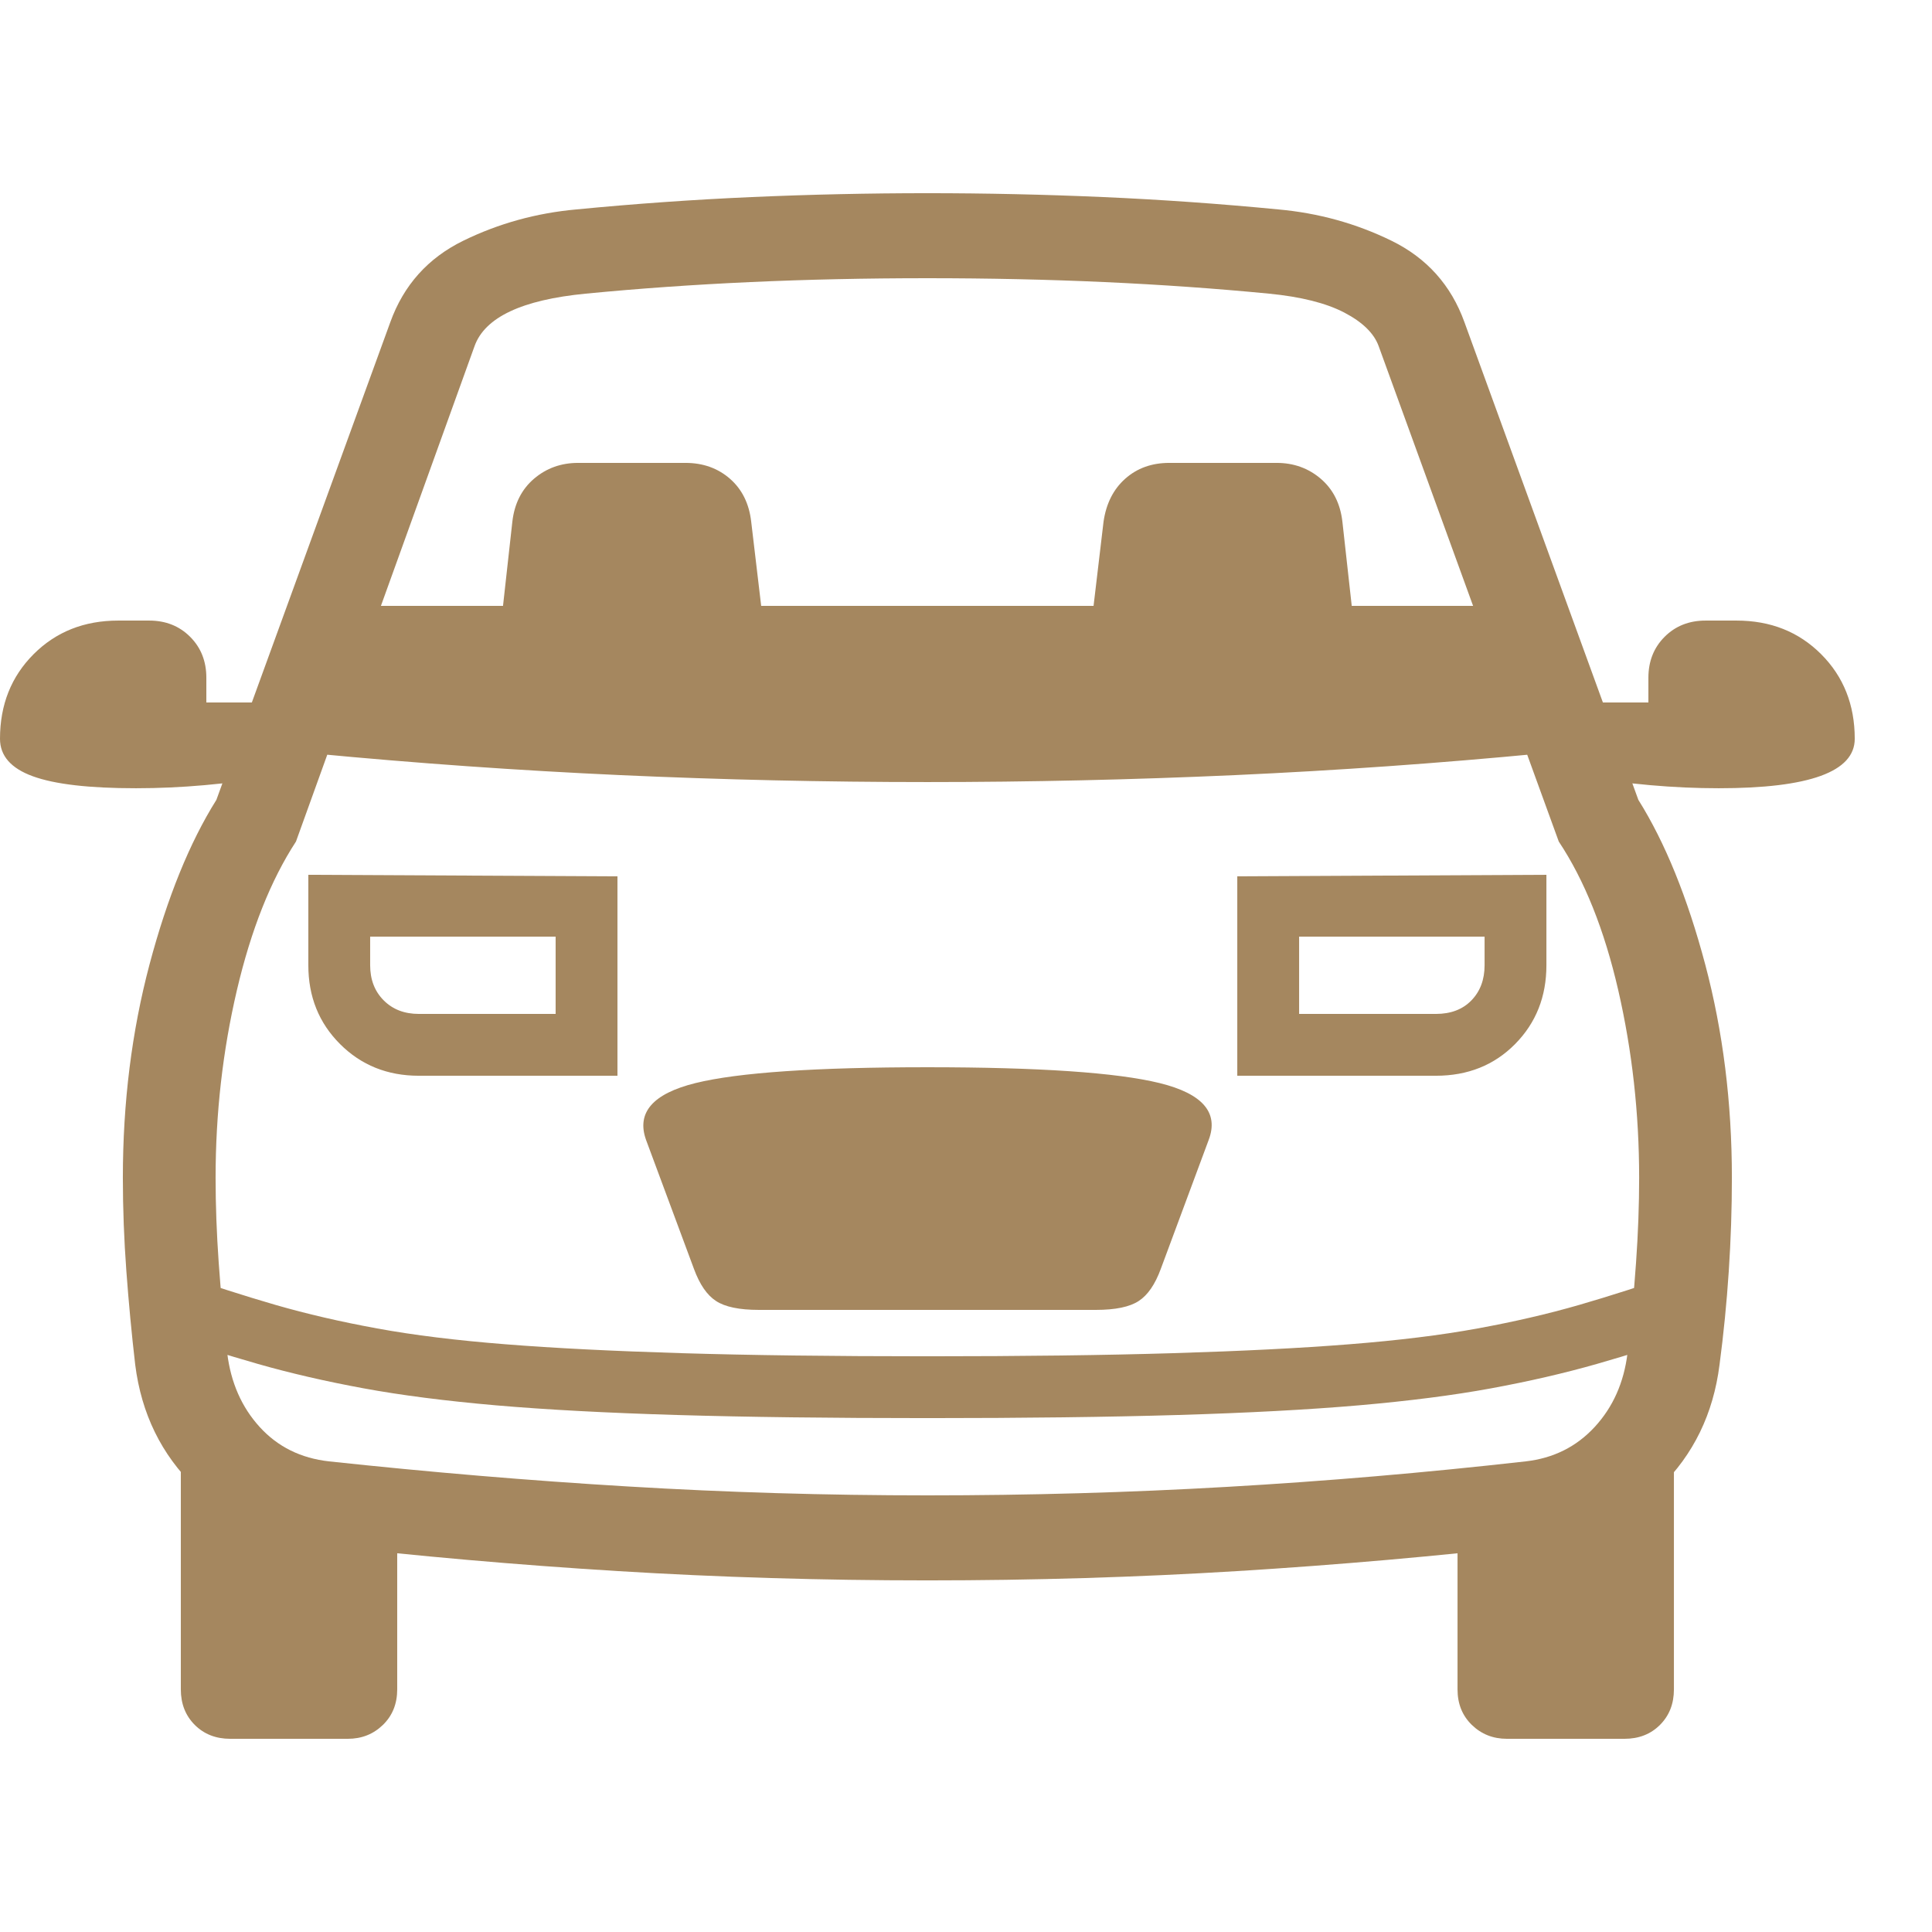 <svg version="1.1" xmlns="http://www.w3.org/2000/svg" style="fill:rgba(0,0,0,1.0)" width="256" height="256" viewBox="0 0 39.062 31.25"><path fill="rgb(165, 135, 95)" d="M18.75 28.047 C16.615 28.047 14.529 27.984 12.492 27.859 C10.456 27.734 8.438 27.557 6.438 27.328 C5.458 27.214 4.628 26.826 3.945 26.164 C3.263 25.503 2.859 24.677 2.734 23.688 C2.661 23.062 2.602 22.432 2.555 21.797 C2.508 21.161 2.484 20.531 2.484 19.906 C2.484 18.385 2.664 16.948 3.023 15.594 C3.383 14.24 3.833 13.13 4.375 12.266 L7.891 2.609 C8.161 1.859 8.654 1.31 9.367 0.961 C10.081 0.612 10.844 0.401 11.656 0.328 C12.833 0.214 14.016 0.13 15.203 0.078 C16.391 0.026 17.573 -0 18.75 -0 C19.927 -0 21.109 0.026 22.297 0.078 C23.484 0.13 24.667 0.214 25.844 0.328 C26.656 0.401 27.419 0.612 28.133 0.961 C28.846 1.31 29.339 1.859 29.609 2.609 L33.125 12.266 C33.667 13.13 34.117 14.24 34.477 15.594 C34.836 16.948 35.016 18.385 35.016 19.906 C35.016 20.531 34.995 21.161 34.953 21.797 C34.911 22.432 34.849 23.062 34.766 23.688 C34.641 24.677 34.24 25.503 33.562 26.164 C32.885 26.826 32.052 27.214 31.062 27.328 C29.062 27.557 27.047 27.734 25.016 27.859 C22.984 27.984 20.896 28.047 18.75 28.047 Z M4.656 31.25 C4.365 31.25 4.125 31.156 3.938 30.969 C3.75 30.781 3.656 30.542 3.656 30.25 L3.656 25.5 L8.031 27.375 L8.031 30.25 C8.031 30.542 7.935 30.781 7.742 30.969 C7.549 31.156 7.313 31.25 7.031 31.25 Z M2.75 12.031 C1.802 12.031 1.107 11.951 0.664 11.789 C0.221 11.628 0 11.375 0 11.031 C0 10.344 0.227 9.773 0.68 9.32 C1.133 8.867 1.703 8.641 2.391 8.641 L3.016 8.641 C3.349 8.641 3.625 8.75 3.844 8.969 C4.063 9.188 4.172 9.464 4.172 9.797 L4.172 10.297 L5.281 10.297 L5.516 11.797 C5.057 11.87 4.596 11.927 4.133 11.969 C3.669 12.01 3.208 12.031 2.75 12.031 Z M8.469 17.844 C7.833 17.844 7.302 17.63 6.875 17.203 C6.448 16.776 6.234 16.245 6.234 15.609 L6.234 13.781 L12.484 13.812 L12.484 17.844 Z M8.469 16.594 L11.234 16.594 L11.234 15.031 L7.484 15.031 L7.484 15.609 C7.484 15.901 7.576 16.138 7.758 16.32 C7.94 16.503 8.177 16.594 8.469 16.594 Z M18.75 24.766 C16.792 24.766 15.104 24.745 13.688 24.703 C12.271 24.661 11.052 24.596 10.031 24.508 C9.01 24.419 8.117 24.305 7.352 24.164 C6.586 24.023 5.875 23.859 5.219 23.672 C4.562 23.484 3.885 23.271 3.188 23.031 L3.594 21.844 C4.281 22.083 4.94 22.294 5.57 22.477 C6.201 22.659 6.885 22.818 7.625 22.953 C8.365 23.089 9.229 23.195 10.219 23.273 C11.208 23.352 12.396 23.411 13.781 23.453 C15.167 23.495 16.823 23.516 18.75 23.516 C20.677 23.516 22.333 23.495 23.719 23.453 C25.104 23.411 26.292 23.352 27.281 23.273 C28.271 23.195 29.135 23.089 29.875 22.953 C30.615 22.818 31.299 22.659 31.93 22.477 C32.56 22.294 33.219 22.083 33.906 21.844 L34.312 23.031 C33.615 23.271 32.938 23.484 32.281 23.672 C31.625 23.859 30.914 24.023 30.148 24.164 C29.383 24.305 28.49 24.419 27.469 24.508 C26.448 24.596 25.229 24.661 23.812 24.703 C22.396 24.745 20.708 24.766 18.75 24.766 Z M15.344 22.578 C14.948 22.578 14.659 22.518 14.477 22.398 C14.294 22.279 14.146 22.063 14.031 21.75 L13.062 19.141 C12.865 18.589 13.198 18.206 14.062 17.992 C14.927 17.779 16.49 17.672 18.75 17.672 C21.01 17.672 22.576 17.779 23.445 17.992 C24.315 18.206 24.646 18.589 24.438 19.141 L23.469 21.75 C23.354 22.063 23.206 22.279 23.023 22.398 C22.841 22.518 22.552 22.578 22.156 22.578 Z M30.469 31.25 C30.187 31.25 29.951 31.156 29.758 30.969 C29.565 30.781 29.469 30.542 29.469 30.25 L29.469 27.375 L33.844 25.5 L33.844 30.25 C33.844 30.542 33.75 30.781 33.562 30.969 C33.375 31.156 33.135 31.25 32.844 31.25 Z M18.75 26.328 C20.802 26.328 22.823 26.271 24.812 26.156 C26.802 26.042 28.812 25.87 30.844 25.641 C31.406 25.578 31.872 25.346 32.242 24.945 C32.612 24.544 32.833 24.047 32.906 23.453 C32.979 22.828 33.036 22.219 33.078 21.625 C33.12 21.031 33.141 20.458 33.141 19.906 C33.141 18.604 33 17.341 32.719 16.117 C32.437 14.893 32.036 13.891 31.516 13.109 L27.875 3.094 C27.781 2.833 27.549 2.607 27.18 2.414 C26.81 2.221 26.302 2.094 25.656 2.031 C24.583 1.927 23.474 1.849 22.328 1.797 C21.182 1.745 19.99 1.719 18.75 1.719 C17.51 1.719 16.318 1.745 15.172 1.797 C14.026 1.849 12.917 1.927 11.844 2.031 C10.552 2.156 9.802 2.51 9.594 3.094 L5.984 13.109 C5.474 13.891 5.076 14.893 4.789 16.117 C4.503 17.341 4.359 18.604 4.359 19.906 C4.359 20.458 4.38 21.031 4.422 21.625 C4.464 22.219 4.521 22.828 4.594 23.453 C4.667 24.047 4.885 24.544 5.25 24.945 C5.615 25.346 6.083 25.578 6.656 25.641 C8.688 25.859 10.701 26.029 12.695 26.148 C14.69 26.268 16.708 26.328 18.75 26.328 Z M10.125 8.75 L10.359 6.641 C10.401 6.276 10.547 5.987 10.797 5.773 C11.047 5.56 11.344 5.453 11.688 5.453 L13.859 5.453 C14.214 5.453 14.513 5.56 14.758 5.773 C15.003 5.987 15.146 6.276 15.188 6.641 L15.438 8.75 Z M18.75 11.906 C16.677 11.906 14.609 11.859 12.547 11.766 C10.484 11.672 8.417 11.526 6.344 11.328 L7.438 8.344 L30.062 8.344 L31.156 11.328 C29.094 11.526 27.029 11.672 24.961 11.766 C22.893 11.859 20.823 11.906 18.75 11.906 Z M25.016 17.844 L25.016 13.812 L31.266 13.781 L31.266 15.609 C31.266 16.245 31.055 16.776 30.633 17.203 C30.211 17.63 29.677 17.844 29.031 17.844 Z M26.266 16.594 L29.031 16.594 C29.333 16.594 29.573 16.503 29.75 16.32 C29.927 16.138 30.016 15.901 30.016 15.609 L30.016 15.031 L26.266 15.031 Z M22.062 8.75 L22.312 6.641 C22.365 6.276 22.51 5.987 22.75 5.773 C22.99 5.56 23.286 5.453 23.641 5.453 L25.812 5.453 C26.156 5.453 26.453 5.56 26.703 5.773 C26.953 5.987 27.099 6.276 27.141 6.641 L27.375 8.75 Z M34.75 12.031 C34.292 12.031 33.831 12.01 33.367 11.969 C32.904 11.927 32.443 11.87 31.984 11.797 L32.219 10.297 L33.328 10.297 L33.328 9.797 C33.328 9.464 33.437 9.188 33.656 8.969 C33.875 8.75 34.151 8.641 34.484 8.641 L35.109 8.641 C35.797 8.641 36.367 8.867 36.82 9.32 C37.273 9.773 37.5 10.344 37.5 11.031 C37.5 11.698 36.583 12.031 34.75 12.031 Z M39.062 26.562" /></svg>
